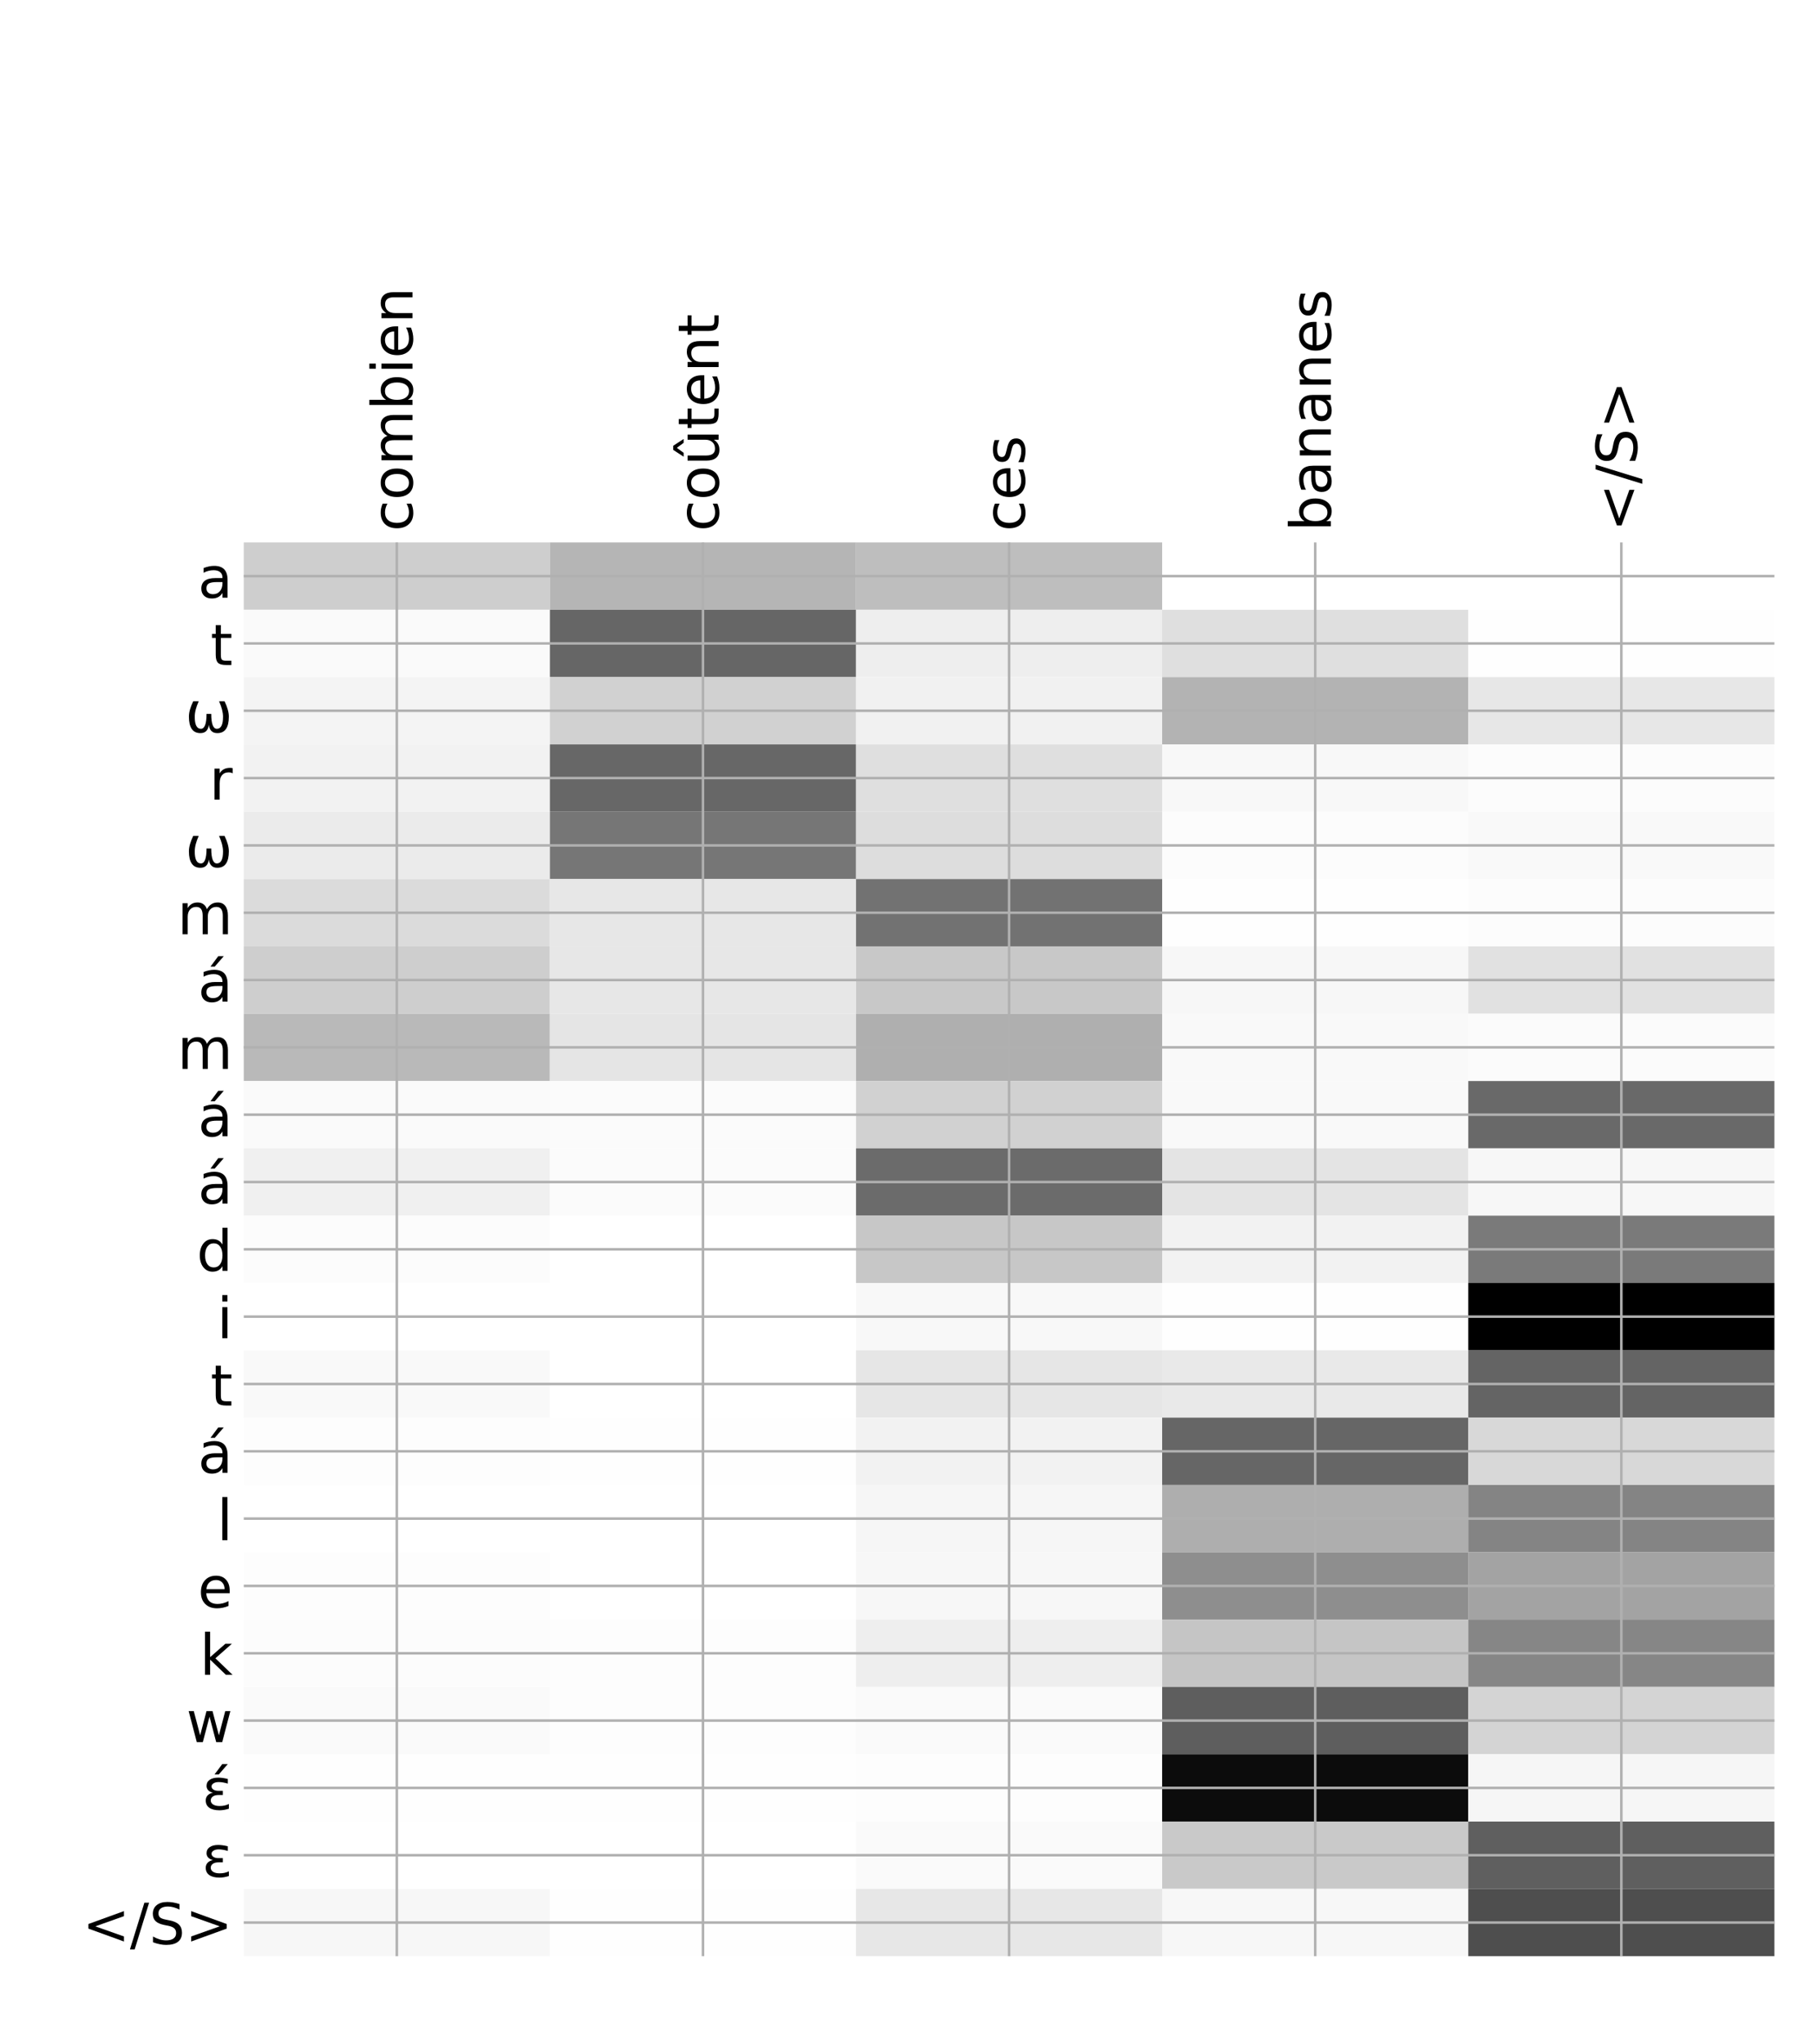 <?xml version="1.0" encoding="utf-8" standalone="no"?>
<!DOCTYPE svg PUBLIC "-//W3C//DTD SVG 1.1//EN"
  "http://www.w3.org/Graphics/SVG/1.1/DTD/svg11.dtd">
<!-- Created with matplotlib (http://matplotlib.org/) -->
<svg height="648pt" version="1.1" viewBox="0 0 576 648" width="576pt" xmlns="http://www.w3.org/2000/svg" xmlns:xlink="http://www.w3.org/1999/xlink">
 <defs>
  <style type="text/css">
*{stroke-linecap:butt;stroke-linejoin:round;}
  </style>
 </defs>
 <g id="figure_1">
  <g id="patch_1">
   <path d="M 0 648 
L 576 648 
L 576 0 
L 0 0 
z
" style="fill:#ffffff;"/>
  </g>
  <g id="axes_1">
   <g id="PolyCollection_1">
    <path clip-path="url(#p1894562b3d)" d="M 77.275 171.938 
L 77.275 193.276 
L 174.32 193.276 
L 174.32 171.938 
L 77.275 171.938 
z
" style="fill:#cecece;"/>
    <path clip-path="url(#p1894562b3d)" d="M 174.32 171.938 
L 174.32 193.276 
L 271.365 193.276 
L 271.365 171.938 
L 174.32 171.938 
z
" style="fill:#b5b5b5;"/>
    <path clip-path="url(#p1894562b3d)" d="M 271.365 171.938 
L 271.365 193.276 
L 368.41 193.276 
L 368.41 171.938 
L 271.365 171.938 
z
" style="fill:#bebebe;"/>
    <path clip-path="url(#p1894562b3d)" d="M 368.41 171.938 
L 368.41 193.276 
L 465.455 193.276 
L 465.455 171.938 
L 368.41 171.938 
z
" style="fill:#ffffff;"/>
    <path clip-path="url(#p1894562b3d)" d="M 465.455 171.938 
L 465.455 193.276 
L 562.5 193.276 
L 562.5 171.938 
L 465.455 171.938 
z
" style="fill:#ffffff;"/>
    <path clip-path="url(#p1894562b3d)" d="M 77.275 193.276 
L 77.275 214.615 
L 174.32 214.615 
L 174.32 193.276 
L 77.275 193.276 
z
" style="fill:#fafafa;"/>
    <path clip-path="url(#p1894562b3d)" d="M 174.32 193.276 
L 174.32 214.615 
L 271.365 214.615 
L 271.365 193.276 
L 174.32 193.276 
z
" style="fill:#666666;"/>
    <path clip-path="url(#p1894562b3d)" d="M 271.365 193.276 
L 271.365 214.615 
L 368.41 214.615 
L 368.41 193.276 
L 271.365 193.276 
z
" style="fill:#eeeeee;"/>
    <path clip-path="url(#p1894562b3d)" d="M 368.41 193.276 
L 368.41 214.615 
L 465.455 214.615 
L 465.455 193.276 
L 368.41 193.276 
z
" style="fill:#dfdfdf;"/>
    <path clip-path="url(#p1894562b3d)" d="M 465.455 193.276 
L 465.455 214.615 
L 562.5 214.615 
L 562.5 193.276 
L 465.455 193.276 
z
" style="fill:#fefefe;"/>
    <path clip-path="url(#p1894562b3d)" d="M 77.275 214.615 
L 77.275 235.954 
L 174.32 235.954 
L 174.32 214.615 
L 77.275 214.615 
z
" style="fill:#f4f4f4;"/>
    <path clip-path="url(#p1894562b3d)" d="M 174.32 214.615 
L 174.32 235.954 
L 271.365 235.954 
L 271.365 214.615 
L 174.32 214.615 
z
" style="fill:#d1d1d1;"/>
    <path clip-path="url(#p1894562b3d)" d="M 271.365 214.615 
L 271.365 235.954 
L 368.41 235.954 
L 368.41 214.615 
L 271.365 214.615 
z
" style="fill:#f1f1f1;"/>
    <path clip-path="url(#p1894562b3d)" d="M 368.41 214.615 
L 368.41 235.954 
L 465.455 235.954 
L 465.455 214.615 
L 368.41 214.615 
z
" style="fill:#b3b3b3;"/>
    <path clip-path="url(#p1894562b3d)" d="M 465.455 214.615 
L 465.455 235.954 
L 562.5 235.954 
L 562.5 214.615 
L 465.455 214.615 
z
" style="fill:#e7e7e7;"/>
    <path clip-path="url(#p1894562b3d)" d="M 77.275 235.954 
L 77.275 257.293 
L 174.32 257.293 
L 174.32 235.954 
L 77.275 235.954 
z
" style="fill:#f2f2f2;"/>
    <path clip-path="url(#p1894562b3d)" d="M 174.32 235.954 
L 174.32 257.293 
L 271.365 257.293 
L 271.365 235.954 
L 174.32 235.954 
z
" style="fill:#676767;"/>
    <path clip-path="url(#p1894562b3d)" d="M 271.365 235.954 
L 271.365 257.293 
L 368.41 257.293 
L 368.41 235.954 
L 271.365 235.954 
z
" style="fill:#dfdfdf;"/>
    <path clip-path="url(#p1894562b3d)" d="M 368.41 235.954 
L 368.41 257.293 
L 465.455 257.293 
L 465.455 235.954 
L 368.41 235.954 
z
" style="fill:#f8f8f8;"/>
    <path clip-path="url(#p1894562b3d)" d="M 465.455 235.954 
L 465.455 257.293 
L 562.5 257.293 
L 562.5 235.954 
L 465.455 235.954 
z
" style="fill:#fcfcfc;"/>
    <path clip-path="url(#p1894562b3d)" d="M 77.275 257.293 
L 77.275 278.632 
L 174.32 278.632 
L 174.32 257.293 
L 77.275 257.293 
z
" style="fill:#ebebeb;"/>
    <path clip-path="url(#p1894562b3d)" d="M 174.32 257.293 
L 174.32 278.632 
L 271.365 278.632 
L 271.365 257.293 
L 174.32 257.293 
z
" style="fill:#767676;"/>
    <path clip-path="url(#p1894562b3d)" d="M 271.365 257.293 
L 271.365 278.632 
L 368.41 278.632 
L 368.41 257.293 
L 271.365 257.293 
z
" style="fill:#dddddd;"/>
    <path clip-path="url(#p1894562b3d)" d="M 368.41 257.293 
L 368.41 278.632 
L 465.455 278.632 
L 465.455 257.293 
L 368.41 257.293 
z
" style="fill:#fcfcfc;"/>
    <path clip-path="url(#p1894562b3d)" d="M 465.455 257.293 
L 465.455 278.632 
L 562.5 278.632 
L 562.5 257.293 
L 465.455 257.293 
z
" style="fill:#f9f9f9;"/>
    <path clip-path="url(#p1894562b3d)" d="M 77.275 278.632 
L 77.275 299.971 
L 174.32 299.971 
L 174.32 278.632 
L 77.275 278.632 
z
" style="fill:#dbdbdb;"/>
    <path clip-path="url(#p1894562b3d)" d="M 174.32 278.632 
L 174.32 299.971 
L 271.365 299.971 
L 271.365 278.632 
L 174.32 278.632 
z
" style="fill:#e7e7e7;"/>
    <path clip-path="url(#p1894562b3d)" d="M 271.365 278.632 
L 271.365 299.971 
L 368.41 299.971 
L 368.41 278.632 
L 271.365 278.632 
z
" style="fill:#727272;"/>
    <path clip-path="url(#p1894562b3d)" d="M 368.41 278.632 
L 368.41 299.971 
L 465.455 299.971 
L 465.455 278.632 
L 368.41 278.632 
z
" style="fill:#fefefe;"/>
    <path clip-path="url(#p1894562b3d)" d="M 465.455 278.632 
L 465.455 299.971 
L 562.5 299.971 
L 562.5 278.632 
L 465.455 278.632 
z
" style="fill:#fcfcfc;"/>
    <path clip-path="url(#p1894562b3d)" d="M 77.275 299.971 
L 77.275 321.31 
L 174.32 321.31 
L 174.32 299.971 
L 77.275 299.971 
z
" style="fill:#cecece;"/>
    <path clip-path="url(#p1894562b3d)" d="M 174.32 299.971 
L 174.32 321.31 
L 271.365 321.31 
L 271.365 299.971 
L 174.32 299.971 
z
" style="fill:#e7e7e7;"/>
    <path clip-path="url(#p1894562b3d)" d="M 271.365 299.971 
L 271.365 321.31 
L 368.41 321.31 
L 368.41 299.971 
L 271.365 299.971 
z
" style="fill:#c8c8c8;"/>
    <path clip-path="url(#p1894562b3d)" d="M 368.41 299.971 
L 368.41 321.31 
L 465.455 321.31 
L 465.455 299.971 
L 368.41 299.971 
z
" style="fill:#f7f7f7;"/>
    <path clip-path="url(#p1894562b3d)" d="M 465.455 299.971 
L 465.455 321.31 
L 562.5 321.31 
L 562.5 299.971 
L 465.455 299.971 
z
" style="fill:#e1e1e1;"/>
    <path clip-path="url(#p1894562b3d)" d="M 77.275 321.31 
L 77.275 342.649 
L 174.32 342.649 
L 174.32 321.31 
L 77.275 321.31 
z
" style="fill:#b9b9b9;"/>
    <path clip-path="url(#p1894562b3d)" d="M 174.32 321.31 
L 174.32 342.649 
L 271.365 342.649 
L 271.365 321.31 
L 174.32 321.31 
z
" style="fill:#e5e5e5;"/>
    <path clip-path="url(#p1894562b3d)" d="M 271.365 321.31 
L 271.365 342.649 
L 368.41 342.649 
L 368.41 321.31 
L 271.365 321.31 
z
" style="fill:#afafaf;"/>
    <path clip-path="url(#p1894562b3d)" d="M 368.41 321.31 
L 368.41 342.649 
L 465.455 342.649 
L 465.455 321.31 
L 368.41 321.31 
z
" style="fill:#f9f9f9;"/>
    <path clip-path="url(#p1894562b3d)" d="M 465.455 321.31 
L 465.455 342.649 
L 562.5 342.649 
L 562.5 321.31 
L 465.455 321.31 
z
" style="fill:#fbfbfb;"/>
    <path clip-path="url(#p1894562b3d)" d="M 77.275 342.649 
L 77.275 363.988 
L 174.32 363.988 
L 174.32 342.649 
L 77.275 342.649 
z
" style="fill:#fafafa;"/>
    <path clip-path="url(#p1894562b3d)" d="M 174.32 342.649 
L 174.32 363.988 
L 271.365 363.988 
L 271.365 342.649 
L 174.32 342.649 
z
" style="fill:#fbfbfb;"/>
    <path clip-path="url(#p1894562b3d)" d="M 271.365 342.649 
L 271.365 363.988 
L 368.41 363.988 
L 368.41 342.649 
L 271.365 342.649 
z
" style="fill:#d1d1d1;"/>
    <path clip-path="url(#p1894562b3d)" d="M 368.41 342.649 
L 368.41 363.988 
L 465.455 363.988 
L 465.455 342.649 
L 368.41 342.649 
z
" style="fill:#f9f9f9;"/>
    <path clip-path="url(#p1894562b3d)" d="M 465.455 342.649 
L 465.455 363.988 
L 562.5 363.988 
L 562.5 342.649 
L 465.455 342.649 
z
" style="fill:#696969;"/>
    <path clip-path="url(#p1894562b3d)" d="M 77.275 363.988 
L 77.275 385.327 
L 174.32 385.327 
L 174.32 363.988 
L 77.275 363.988 
z
" style="fill:#f0f0f0;"/>
    <path clip-path="url(#p1894562b3d)" d="M 174.32 363.988 
L 174.32 385.327 
L 271.365 385.327 
L 271.365 363.988 
L 174.32 363.988 
z
" style="fill:#fbfbfb;"/>
    <path clip-path="url(#p1894562b3d)" d="M 271.365 363.988 
L 271.365 385.327 
L 368.41 385.327 
L 368.41 363.988 
L 271.365 363.988 
z
" style="fill:#6b6b6b;"/>
    <path clip-path="url(#p1894562b3d)" d="M 368.41 363.988 
L 368.41 385.327 
L 465.455 385.327 
L 465.455 363.988 
L 368.41 363.988 
z
" style="fill:#e4e4e4;"/>
    <path clip-path="url(#p1894562b3d)" d="M 465.455 363.988 
L 465.455 385.327 
L 562.5 385.327 
L 562.5 363.988 
L 465.455 363.988 
z
" style="fill:#f7f7f7;"/>
    <path clip-path="url(#p1894562b3d)" d="M 77.275 385.327 
L 77.275 406.666 
L 174.32 406.666 
L 174.32 385.327 
L 77.275 385.327 
z
" style="fill:#fcfcfc;"/>
    <path clip-path="url(#p1894562b3d)" d="M 174.32 385.327 
L 174.32 406.666 
L 271.365 406.666 
L 271.365 385.327 
L 174.32 385.327 
z
" style="fill:#ffffff;"/>
    <path clip-path="url(#p1894562b3d)" d="M 271.365 385.327 
L 271.365 406.666 
L 368.41 406.666 
L 368.41 385.327 
L 271.365 385.327 
z
" style="fill:#c7c7c7;"/>
    <path clip-path="url(#p1894562b3d)" d="M 368.41 385.327 
L 368.41 406.666 
L 465.455 406.666 
L 465.455 385.327 
L 368.41 385.327 
z
" style="fill:#f2f2f2;"/>
    <path clip-path="url(#p1894562b3d)" d="M 465.455 385.327 
L 465.455 406.666 
L 562.5 406.666 
L 562.5 385.327 
L 465.455 385.327 
z
" style="fill:#7a7a7a;"/>
    <path clip-path="url(#p1894562b3d)" d="M 77.275 406.666 
L 77.275 428.005 
L 174.32 428.005 
L 174.32 406.666 
L 77.275 406.666 
z
" style="fill:#ffffff;"/>
    <path clip-path="url(#p1894562b3d)" d="M 174.32 406.666 
L 174.32 428.005 
L 271.365 428.005 
L 271.365 406.666 
L 174.32 406.666 
z
" style="fill:#ffffff;"/>
    <path clip-path="url(#p1894562b3d)" d="M 271.365 406.666 
L 271.365 428.005 
L 368.41 428.005 
L 368.41 406.666 
L 271.365 406.666 
z
" style="fill:#f8f8f8;"/>
    <path clip-path="url(#p1894562b3d)" d="M 368.41 406.666 
L 368.41 428.005 
L 465.455 428.005 
L 465.455 406.666 
L 368.41 406.666 
z
" style="fill:#fefefe;"/>
    <path clip-path="url(#p1894562b3d)" d="M 465.455 406.666 
L 465.455 428.005 
L 562.5 428.005 
L 562.5 406.666 
L 465.455 406.666 
z
"/>
    <path clip-path="url(#p1894562b3d)" d="M 77.275 428.005 
L 77.275 449.344 
L 174.32 449.344 
L 174.32 428.005 
L 77.275 428.005 
z
" style="fill:#f9f9f9;"/>
    <path clip-path="url(#p1894562b3d)" d="M 174.32 428.005 
L 174.32 449.344 
L 271.365 449.344 
L 271.365 428.005 
L 174.32 428.005 
z
" style="fill:#ffffff;"/>
    <path clip-path="url(#p1894562b3d)" d="M 271.365 428.005 
L 271.365 449.344 
L 368.41 449.344 
L 368.41 428.005 
L 271.365 428.005 
z
" style="fill:#e6e6e6;"/>
    <path clip-path="url(#p1894562b3d)" d="M 368.41 428.005 
L 368.41 449.344 
L 465.455 449.344 
L 465.455 428.005 
L 368.41 428.005 
z
" style="fill:#e9e9e9;"/>
    <path clip-path="url(#p1894562b3d)" d="M 465.455 428.005 
L 465.455 449.344 
L 562.5 449.344 
L 562.5 428.005 
L 465.455 428.005 
z
" style="fill:#646464;"/>
    <path clip-path="url(#p1894562b3d)" d="M 77.275 449.344 
L 77.275 470.683 
L 174.32 470.683 
L 174.32 449.344 
L 77.275 449.344 
z
" style="fill:#fdfdfd;"/>
    <path clip-path="url(#p1894562b3d)" d="M 174.32 449.344 
L 174.32 470.683 
L 271.365 470.683 
L 271.365 449.344 
L 174.32 449.344 
z
" style="fill:#fefefe;"/>
    <path clip-path="url(#p1894562b3d)" d="M 271.365 449.344 
L 271.365 470.683 
L 368.41 470.683 
L 368.41 449.344 
L 271.365 449.344 
z
" style="fill:#f2f2f2;"/>
    <path clip-path="url(#p1894562b3d)" d="M 368.41 449.344 
L 368.41 470.683 
L 465.455 470.683 
L 465.455 449.344 
L 368.41 449.344 
z
" style="fill:#666666;"/>
    <path clip-path="url(#p1894562b3d)" d="M 465.455 449.344 
L 465.455 470.683 
L 562.5 470.683 
L 562.5 449.344 
L 465.455 449.344 
z
" style="fill:#d8d8d8;"/>
    <path clip-path="url(#p1894562b3d)" d="M 77.275 470.683 
L 77.275 492.021 
L 174.32 492.021 
L 174.32 470.683 
L 77.275 470.683 
z
" style="fill:#ffffff;"/>
    <path clip-path="url(#p1894562b3d)" d="M 174.32 470.683 
L 174.32 492.021 
L 271.365 492.021 
L 271.365 470.683 
L 174.32 470.683 
z
" style="fill:#ffffff;"/>
    <path clip-path="url(#p1894562b3d)" d="M 271.365 470.683 
L 271.365 492.021 
L 368.41 492.021 
L 368.41 470.683 
L 271.365 470.683 
z
" style="fill:#f6f6f6;"/>
    <path clip-path="url(#p1894562b3d)" d="M 368.41 470.683 
L 368.41 492.021 
L 465.455 492.021 
L 465.455 470.683 
L 368.41 470.683 
z
" style="fill:#aeaeae;"/>
    <path clip-path="url(#p1894562b3d)" d="M 465.455 470.683 
L 465.455 492.021 
L 562.5 492.021 
L 562.5 470.683 
L 465.455 470.683 
z
" style="fill:#848484;"/>
    <path clip-path="url(#p1894562b3d)" d="M 77.275 492.021 
L 77.275 513.36 
L 174.32 513.36 
L 174.32 492.021 
L 77.275 492.021 
z
" style="fill:#fdfdfd;"/>
    <path clip-path="url(#p1894562b3d)" d="M 174.32 492.021 
L 174.32 513.36 
L 271.365 513.36 
L 271.365 492.021 
L 174.32 492.021 
z
" style="fill:#ffffff;"/>
    <path clip-path="url(#p1894562b3d)" d="M 271.365 492.021 
L 271.365 513.36 
L 368.41 513.36 
L 368.41 492.021 
L 271.365 492.021 
z
" style="fill:#f7f7f7;"/>
    <path clip-path="url(#p1894562b3d)" d="M 368.41 492.021 
L 368.41 513.36 
L 465.455 513.36 
L 465.455 492.021 
L 368.41 492.021 
z
" style="fill:#8e8e8e;"/>
    <path clip-path="url(#p1894562b3d)" d="M 465.455 492.021 
L 465.455 513.36 
L 562.5 513.36 
L 562.5 492.021 
L 465.455 492.021 
z
" style="fill:#a3a3a3;"/>
    <path clip-path="url(#p1894562b3d)" d="M 77.275 513.36 
L 77.275 534.699 
L 174.32 534.699 
L 174.32 513.36 
L 77.275 513.36 
z
" style="fill:#fcfcfc;"/>
    <path clip-path="url(#p1894562b3d)" d="M 174.32 513.36 
L 174.32 534.699 
L 271.365 534.699 
L 271.365 513.36 
L 174.32 513.36 
z
" style="fill:#fdfdfd;"/>
    <path clip-path="url(#p1894562b3d)" d="M 271.365 513.36 
L 271.365 534.699 
L 368.41 534.699 
L 368.41 513.36 
L 271.365 513.36 
z
" style="fill:#eeeeee;"/>
    <path clip-path="url(#p1894562b3d)" d="M 368.41 513.36 
L 368.41 534.699 
L 465.455 534.699 
L 465.455 513.36 
L 368.41 513.36 
z
" style="fill:#c5c5c5;"/>
    <path clip-path="url(#p1894562b3d)" d="M 465.455 513.36 
L 465.455 534.699 
L 562.5 534.699 
L 562.5 513.36 
L 465.455 513.36 
z
" style="fill:#868686;"/>
    <path clip-path="url(#p1894562b3d)" d="M 77.275 534.699 
L 77.275 556.038 
L 174.32 556.038 
L 174.32 534.699 
L 77.275 534.699 
z
" style="fill:#fafafa;"/>
    <path clip-path="url(#p1894562b3d)" d="M 174.32 534.699 
L 174.32 556.038 
L 271.365 556.038 
L 271.365 534.699 
L 174.32 534.699 
z
" style="fill:#fdfdfd;"/>
    <path clip-path="url(#p1894562b3d)" d="M 271.365 534.699 
L 271.365 556.038 
L 368.41 556.038 
L 368.41 534.699 
L 271.365 534.699 
z
" style="fill:#fafafa;"/>
    <path clip-path="url(#p1894562b3d)" d="M 368.41 534.699 
L 368.41 556.038 
L 465.455 556.038 
L 465.455 534.699 
L 368.41 534.699 
z
" style="fill:#5e5e5e;"/>
    <path clip-path="url(#p1894562b3d)" d="M 465.455 534.699 
L 465.455 556.038 
L 562.5 556.038 
L 562.5 534.699 
L 465.455 534.699 
z
" style="fill:#d4d4d4;"/>
    <path clip-path="url(#p1894562b3d)" d="M 77.275 556.038 
L 77.275 577.377 
L 174.32 577.377 
L 174.32 556.038 
L 77.275 556.038 
z
" style="fill:#fefefe;"/>
    <path clip-path="url(#p1894562b3d)" d="M 174.32 556.038 
L 174.32 577.377 
L 271.365 577.377 
L 271.365 556.038 
L 174.32 556.038 
z
" style="fill:#fefefe;"/>
    <path clip-path="url(#p1894562b3d)" d="M 271.365 556.038 
L 271.365 577.377 
L 368.41 577.377 
L 368.41 556.038 
L 271.365 556.038 
z
" style="fill:#fdfdfd;"/>
    <path clip-path="url(#p1894562b3d)" d="M 368.41 556.038 
L 368.41 577.377 
L 465.455 577.377 
L 465.455 556.038 
L 368.41 556.038 
z
" style="fill:#0c0c0c;"/>
    <path clip-path="url(#p1894562b3d)" d="M 465.455 556.038 
L 465.455 577.377 
L 562.5 577.377 
L 562.5 556.038 
L 465.455 556.038 
z
" style="fill:#f6f6f6;"/>
    <path clip-path="url(#p1894562b3d)" d="M 77.275 577.377 
L 77.275 598.716 
L 174.32 598.716 
L 174.32 577.377 
L 77.275 577.377 
z
" style="fill:#ffffff;"/>
    <path clip-path="url(#p1894562b3d)" d="M 174.32 577.377 
L 174.32 598.716 
L 271.365 598.716 
L 271.365 577.377 
L 174.32 577.377 
z
" style="fill:#ffffff;"/>
    <path clip-path="url(#p1894562b3d)" d="M 271.365 577.377 
L 271.365 598.716 
L 368.41 598.716 
L 368.41 577.377 
L 271.365 577.377 
z
" style="fill:#fafafa;"/>
    <path clip-path="url(#p1894562b3d)" d="M 368.41 577.377 
L 368.41 598.716 
L 465.455 598.716 
L 465.455 577.377 
L 368.41 577.377 
z
" style="fill:#c9c9c9;"/>
    <path clip-path="url(#p1894562b3d)" d="M 465.455 577.377 
L 465.455 598.716 
L 562.5 598.716 
L 562.5 577.377 
L 465.455 577.377 
z
" style="fill:#5f5f5f;"/>
    <path clip-path="url(#p1894562b3d)" d="M 77.275 598.716 
L 77.275 620.055 
L 174.32 620.055 
L 174.32 598.716 
L 77.275 598.716 
z
" style="fill:#f7f7f7;"/>
    <path clip-path="url(#p1894562b3d)" d="M 174.32 598.716 
L 174.32 620.055 
L 271.365 620.055 
L 271.365 598.716 
L 174.32 598.716 
z
" style="fill:#fefefe;"/>
    <path clip-path="url(#p1894562b3d)" d="M 271.365 598.716 
L 271.365 620.055 
L 368.41 620.055 
L 368.41 598.716 
L 271.365 598.716 
z
" style="fill:#e7e7e7;"/>
    <path clip-path="url(#p1894562b3d)" d="M 368.41 598.716 
L 368.41 620.055 
L 465.455 620.055 
L 465.455 598.716 
L 368.41 598.716 
z
" style="fill:#f7f7f7;"/>
    <path clip-path="url(#p1894562b3d)" d="M 465.455 598.716 
L 465.455 620.055 
L 562.5 620.055 
L 562.5 598.716 
L 465.455 598.716 
z
" style="fill:#4e4e4e;"/>
   </g>
   <g id="matplotlib.axis_1">
    <g id="xtick_1">
     <g id="line2d_1">
      <path clip-path="url(#p1894562b3d)" d="M 125.797 620.055 
L 125.797 171.938 
" style="fill:none;stroke:#b0b0b0;stroke-linecap:square;stroke-width:0.8;"/>
     </g>
     <g id="line2d_2"/>
     <g id="text_1">
      <!-- combien -->
      <defs>
       <path d="M 48.781 52.594 
L 48.781 44.188 
Q 44.969 46.297 41.141 47.344 
Q 37.312 48.391 33.406 48.391 
Q 24.656 48.391 19.812 42.844 
Q 14.984 37.312 14.984 27.297 
Q 14.984 17.281 19.812 11.734 
Q 24.656 6.203 33.406 6.203 
Q 37.312 6.203 41.141 7.25 
Q 44.969 8.297 48.781 10.406 
L 48.781 2.094 
Q 45.016 0.344 40.984 -0.531 
Q 36.969 -1.422 32.422 -1.422 
Q 20.062 -1.422 12.781 6.344 
Q 5.516 14.109 5.516 27.297 
Q 5.516 40.672 12.859 48.328 
Q 20.219 56 33.016 56 
Q 37.156 56 41.109 55.141 
Q 45.062 54.297 48.781 52.594 
z
" id="DejaVuSans-63"/>
       <path d="M 30.609 48.391 
Q 23.391 48.391 19.188 42.75 
Q 14.984 37.109 14.984 27.297 
Q 14.984 17.484 19.156 11.844 
Q 23.344 6.203 30.609 6.203 
Q 37.797 6.203 41.984 11.859 
Q 46.188 17.531 46.188 27.297 
Q 46.188 37.016 41.984 42.703 
Q 37.797 48.391 30.609 48.391 
z
M 30.609 56 
Q 42.328 56 49.016 48.375 
Q 55.719 40.766 55.719 27.297 
Q 55.719 13.875 49.016 6.219 
Q 42.328 -1.422 30.609 -1.422 
Q 18.844 -1.422 12.172 6.219 
Q 5.516 13.875 5.516 27.297 
Q 5.516 40.766 12.172 48.375 
Q 18.844 56 30.609 56 
z
" id="DejaVuSans-6f"/>
       <path d="M 52 44.188 
Q 55.375 50.25 60.062 53.125 
Q 64.75 56 71.094 56 
Q 79.641 56 84.281 50.016 
Q 88.922 44.047 88.922 33.016 
L 88.922 0 
L 79.891 0 
L 79.891 32.719 
Q 79.891 40.578 77.094 44.375 
Q 74.312 48.188 68.609 48.188 
Q 61.625 48.188 57.562 43.547 
Q 53.516 38.922 53.516 30.906 
L 53.516 0 
L 44.484 0 
L 44.484 32.719 
Q 44.484 40.625 41.703 44.406 
Q 38.922 48.188 33.109 48.188 
Q 26.219 48.188 22.156 43.531 
Q 18.109 38.875 18.109 30.906 
L 18.109 0 
L 9.078 0 
L 9.078 54.688 
L 18.109 54.688 
L 18.109 46.188 
Q 21.188 51.219 25.484 53.609 
Q 29.781 56 35.688 56 
Q 41.656 56 45.828 52.969 
Q 50 49.953 52 44.188 
z
" id="DejaVuSans-6d"/>
       <path d="M 48.688 27.297 
Q 48.688 37.203 44.609 42.844 
Q 40.531 48.484 33.406 48.484 
Q 26.266 48.484 22.188 42.844 
Q 18.109 37.203 18.109 27.297 
Q 18.109 17.391 22.188 11.75 
Q 26.266 6.109 33.406 6.109 
Q 40.531 6.109 44.609 11.75 
Q 48.688 17.391 48.688 27.297 
z
M 18.109 46.391 
Q 20.953 51.266 25.266 53.625 
Q 29.594 56 35.594 56 
Q 45.562 56 51.781 48.094 
Q 58.016 40.188 58.016 27.297 
Q 58.016 14.406 51.781 6.484 
Q 45.562 -1.422 35.594 -1.422 
Q 29.594 -1.422 25.266 0.953 
Q 20.953 3.328 18.109 8.203 
L 18.109 0 
L 9.078 0 
L 9.078 75.984 
L 18.109 75.984 
z
" id="DejaVuSans-62"/>
       <path d="M 9.422 54.688 
L 18.406 54.688 
L 18.406 0 
L 9.422 0 
z
M 9.422 75.984 
L 18.406 75.984 
L 18.406 64.594 
L 9.422 64.594 
z
" id="DejaVuSans-69"/>
       <path d="M 56.203 29.594 
L 56.203 25.203 
L 14.891 25.203 
Q 15.484 15.922 20.484 11.062 
Q 25.484 6.203 34.422 6.203 
Q 39.594 6.203 44.453 7.469 
Q 49.312 8.734 54.109 11.281 
L 54.109 2.781 
Q 49.266 0.734 44.188 -0.344 
Q 39.109 -1.422 33.891 -1.422 
Q 20.797 -1.422 13.156 6.188 
Q 5.516 13.812 5.516 26.812 
Q 5.516 40.234 12.766 48.109 
Q 20.016 56 32.328 56 
Q 43.359 56 49.781 48.891 
Q 56.203 41.797 56.203 29.594 
z
M 47.219 32.234 
Q 47.125 39.594 43.094 43.984 
Q 39.062 48.391 32.422 48.391 
Q 24.906 48.391 20.391 44.141 
Q 15.875 39.891 15.188 32.172 
z
" id="DejaVuSans-65"/>
       <path d="M 54.891 33.016 
L 54.891 0 
L 45.906 0 
L 45.906 32.719 
Q 45.906 40.484 42.875 44.328 
Q 39.844 48.188 33.797 48.188 
Q 26.516 48.188 22.312 43.547 
Q 18.109 38.922 18.109 30.906 
L 18.109 0 
L 9.078 0 
L 9.078 54.688 
L 18.109 54.688 
L 18.109 46.188 
Q 21.344 51.125 25.703 53.562 
Q 30.078 56 35.797 56 
Q 45.219 56 50.047 50.172 
Q 54.891 44.344 54.891 33.016 
z
" id="DejaVuSans-6e"/>
      </defs>
      <g transform="translate(130.764 168.438)rotate(-90)scale(0.18 -0.18)">
       <use xlink:href="#DejaVuSans-63"/>
       <use x="54.98" xlink:href="#DejaVuSans-6f"/>
       <use x="116.162" xlink:href="#DejaVuSans-6d"/>
       <use x="213.574" xlink:href="#DejaVuSans-62"/>
       <use x="277.051" xlink:href="#DejaVuSans-69"/>
       <use x="304.834" xlink:href="#DejaVuSans-65"/>
       <use x="366.357" xlink:href="#DejaVuSans-6e"/>
      </g>
     </g>
    </g>
    <g id="xtick_2">
     <g id="line2d_3">
      <path clip-path="url(#p1894562b3d)" d="M 222.843 620.055 
L 222.843 171.938 
" style="fill:none;stroke:#b0b0b0;stroke-linecap:square;stroke-width:0.8;"/>
     </g>
     <g id="line2d_4"/>
     <g id="text_2">
      <!-- coûtent -->
      <defs>
       <path d="M 8.5 21.578 
L 8.5 54.688 
L 17.484 54.688 
L 17.484 21.922 
Q 17.484 14.156 20.5 10.266 
Q 23.531 6.391 29.594 6.391 
Q 36.859 6.391 41.078 11.031 
Q 45.312 15.672 45.312 23.688 
L 45.312 54.688 
L 54.297 54.688 
L 54.297 0 
L 45.312 0 
L 45.312 8.406 
Q 42.047 3.422 37.719 1 
Q 33.406 -1.422 27.688 -1.422 
Q 18.266 -1.422 13.375 4.438 
Q 8.5 10.297 8.5 21.578 
z
M 31.109 56 
z
M 27.391 79.984 
L 34.609 79.984 
L 46.578 61.625 
L 39.797 61.625 
L 31 73.578 
L 22.219 61.625 
L 15.422 61.625 
z
" id="DejaVuSans-fb"/>
       <path d="M 18.312 70.219 
L 18.312 54.688 
L 36.812 54.688 
L 36.812 47.703 
L 18.312 47.703 
L 18.312 18.016 
Q 18.312 11.328 20.141 9.422 
Q 21.969 7.516 27.594 7.516 
L 36.812 7.516 
L 36.812 0 
L 27.594 0 
Q 17.188 0 13.234 3.875 
Q 9.281 7.766 9.281 18.016 
L 9.281 47.703 
L 2.688 47.703 
L 2.688 54.688 
L 9.281 54.688 
L 9.281 70.219 
z
" id="DejaVuSans-74"/>
      </defs>
      <g transform="translate(227.809 168.438)rotate(-90)scale(0.18 -0.18)">
       <use xlink:href="#DejaVuSans-63"/>
       <use x="54.98" xlink:href="#DejaVuSans-6f"/>
       <use x="116.162" xlink:href="#DejaVuSans-fb"/>
       <use x="179.541" xlink:href="#DejaVuSans-74"/>
       <use x="218.75" xlink:href="#DejaVuSans-65"/>
       <use x="280.273" xlink:href="#DejaVuSans-6e"/>
       <use x="343.652" xlink:href="#DejaVuSans-74"/>
      </g>
     </g>
    </g>
    <g id="xtick_3">
     <g id="line2d_5">
      <path clip-path="url(#p1894562b3d)" d="M 319.887 620.055 
L 319.887 171.938 
" style="fill:none;stroke:#b0b0b0;stroke-linecap:square;stroke-width:0.8;"/>
     </g>
     <g id="line2d_6"/>
     <g id="text_3">
      <!-- ces -->
      <defs>
       <path d="M 44.281 53.078 
L 44.281 44.578 
Q 40.484 46.531 36.375 47.5 
Q 32.281 48.484 27.875 48.484 
Q 21.188 48.484 17.844 46.438 
Q 14.5 44.391 14.5 40.281 
Q 14.5 37.156 16.891 35.375 
Q 19.281 33.594 26.516 31.984 
L 29.594 31.297 
Q 39.156 29.25 43.188 25.516 
Q 47.219 21.781 47.219 15.094 
Q 47.219 7.469 41.188 3.016 
Q 35.156 -1.422 24.609 -1.422 
Q 20.219 -1.422 15.453 -0.562 
Q 10.688 0.297 5.422 2 
L 5.422 11.281 
Q 10.406 8.688 15.234 7.391 
Q 20.062 6.109 24.812 6.109 
Q 31.156 6.109 34.562 8.281 
Q 37.984 10.453 37.984 14.406 
Q 37.984 18.062 35.516 20.016 
Q 33.062 21.969 24.703 23.781 
L 21.578 24.516 
Q 13.234 26.266 9.516 29.906 
Q 5.812 33.547 5.812 39.891 
Q 5.812 47.609 11.281 51.797 
Q 16.75 56 26.812 56 
Q 31.781 56 36.172 55.266 
Q 40.578 54.547 44.281 53.078 
z
" id="DejaVuSans-73"/>
      </defs>
      <g transform="translate(324.854 168.438)rotate(-90)scale(0.18 -0.18)">
       <use xlink:href="#DejaVuSans-63"/>
       <use x="54.98" xlink:href="#DejaVuSans-65"/>
       <use x="116.504" xlink:href="#DejaVuSans-73"/>
      </g>
     </g>
    </g>
    <g id="xtick_4">
     <g id="line2d_7">
      <path clip-path="url(#p1894562b3d)" d="M 416.933 620.055 
L 416.933 171.938 
" style="fill:none;stroke:#b0b0b0;stroke-linecap:square;stroke-width:0.8;"/>
     </g>
     <g id="line2d_8"/>
     <g id="text_4">
      <!-- bananes -->
      <defs>
       <path d="M 34.281 27.484 
Q 23.391 27.484 19.188 25 
Q 14.984 22.516 14.984 16.5 
Q 14.984 11.719 18.141 8.906 
Q 21.297 6.109 26.703 6.109 
Q 34.188 6.109 38.703 11.406 
Q 43.219 16.703 43.219 25.484 
L 43.219 27.484 
z
M 52.203 31.203 
L 52.203 0 
L 43.219 0 
L 43.219 8.297 
Q 40.141 3.328 35.547 0.953 
Q 30.953 -1.422 24.312 -1.422 
Q 15.922 -1.422 10.953 3.297 
Q 6 8.016 6 15.922 
Q 6 25.141 12.172 29.828 
Q 18.359 34.516 30.609 34.516 
L 43.219 34.516 
L 43.219 35.406 
Q 43.219 41.609 39.141 45 
Q 35.062 48.391 27.688 48.391 
Q 23 48.391 18.547 47.266 
Q 14.109 46.141 10.016 43.891 
L 10.016 52.203 
Q 14.938 54.109 19.578 55.047 
Q 24.219 56 28.609 56 
Q 40.484 56 46.344 49.844 
Q 52.203 43.703 52.203 31.203 
z
" id="DejaVuSans-61"/>
      </defs>
      <g transform="translate(421.899 168.438)rotate(-90)scale(0.18 -0.18)">
       <use xlink:href="#DejaVuSans-62"/>
       <use x="63.477" xlink:href="#DejaVuSans-61"/>
       <use x="124.756" xlink:href="#DejaVuSans-6e"/>
       <use x="188.135" xlink:href="#DejaVuSans-61"/>
       <use x="249.414" xlink:href="#DejaVuSans-6e"/>
       <use x="312.793" xlink:href="#DejaVuSans-65"/>
       <use x="374.316" xlink:href="#DejaVuSans-73"/>
      </g>
     </g>
    </g>
    <g id="xtick_5">
     <g id="line2d_9">
      <path clip-path="url(#p1894562b3d)" d="M 513.977 620.055 
L 513.977 171.938 
" style="fill:none;stroke:#b0b0b0;stroke-linecap:square;stroke-width:0.8;"/>
     </g>
     <g id="line2d_10"/>
     <g id="text_5">
      <!-- &lt;/S&gt; -->
      <defs>
       <path d="M 73.188 49.219 
L 22.797 31.297 
L 73.188 13.484 
L 73.188 4.594 
L 10.594 27.297 
L 10.594 35.406 
L 73.188 58.109 
z
" id="DejaVuSans-3c"/>
       <path d="M 25.391 72.906 
L 33.688 72.906 
L 8.297 -9.281 
L 0 -9.281 
z
" id="DejaVuSans-2f"/>
       <path d="M 53.516 70.516 
L 53.516 60.891 
Q 47.906 63.578 42.922 64.891 
Q 37.938 66.219 33.297 66.219 
Q 25.25 66.219 20.875 63.094 
Q 16.5 59.969 16.5 54.203 
Q 16.5 49.359 19.406 46.891 
Q 22.312 44.438 30.422 42.922 
L 36.375 41.703 
Q 47.406 39.594 52.656 34.297 
Q 57.906 29 57.906 20.125 
Q 57.906 9.516 50.797 4.047 
Q 43.703 -1.422 29.984 -1.422 
Q 24.812 -1.422 18.969 -0.25 
Q 13.141 0.922 6.891 3.219 
L 6.891 13.375 
Q 12.891 10.016 18.656 8.297 
Q 24.422 6.594 29.984 6.594 
Q 38.422 6.594 43.016 9.906 
Q 47.609 13.234 47.609 19.391 
Q 47.609 24.75 44.312 27.781 
Q 41.016 30.812 33.5 32.328 
L 27.484 33.5 
Q 16.453 35.688 11.516 40.375 
Q 6.594 45.062 6.594 53.422 
Q 6.594 63.094 13.406 68.656 
Q 20.219 74.219 32.172 74.219 
Q 37.312 74.219 42.625 73.281 
Q 47.953 72.359 53.516 70.516 
z
" id="DejaVuSans-53"/>
       <path d="M 10.594 49.219 
L 10.594 58.109 
L 73.188 35.406 
L 73.188 27.297 
L 10.594 4.594 
L 10.594 13.484 
L 60.891 31.297 
z
" id="DejaVuSans-3e"/>
      </defs>
      <g transform="translate(518.944 168.438)rotate(-90)scale(0.18 -0.18)">
       <use xlink:href="#DejaVuSans-3c"/>
       <use x="83.789" xlink:href="#DejaVuSans-2f"/>
       <use x="117.48" xlink:href="#DejaVuSans-53"/>
       <use x="180.957" xlink:href="#DejaVuSans-3e"/>
      </g>
     </g>
    </g>
   </g>
   <g id="matplotlib.axis_2">
    <g id="ytick_1">
     <g id="line2d_11">
      <path clip-path="url(#p1894562b3d)" d="M 77.275 182.607 
L 562.5 182.607 
" style="fill:none;stroke:#b0b0b0;stroke-linecap:square;stroke-width:0.8;"/>
     </g>
     <g id="line2d_12"/>
     <g id="text_6">
      <!-- a -->
      <g transform="translate(62.744 189.446)scale(0.18 -0.18)">
       <use xlink:href="#DejaVuSans-61"/>
      </g>
     </g>
    </g>
    <g id="ytick_2">
     <g id="line2d_13">
      <path clip-path="url(#p1894562b3d)" d="M 77.275 203.946 
L 562.5 203.946 
" style="fill:none;stroke:#b0b0b0;stroke-linecap:square;stroke-width:0.8;"/>
     </g>
     <g id="line2d_14"/>
     <g id="text_7">
      <!-- t -->
      <g transform="translate(66.718 210.784)scale(0.18 -0.18)">
       <use xlink:href="#DejaVuSans-74"/>
      </g>
     </g>
    </g>
    <g id="ytick_3">
     <g id="line2d_15">
      <path clip-path="url(#p1894562b3d)" d="M 77.275 225.285 
L 562.5 225.285 
" style="fill:none;stroke:#b0b0b0;stroke-linecap:square;stroke-width:0.8;"/>
     </g>
     <g id="line2d_16"/>
     <g id="text_8">
      <!-- ω -->
      <defs>
       <path d="M 26.859 -1.422 
Q 6.594 -1.422 6.594 27.594 
Q 6.594 39.062 14.156 54.688 
L 23.828 54.688 
Q 16.844 39.062 16.844 27.344 
Q 16.844 6.203 27.688 6.203 
Q 37.594 6.203 37.594 32.469 
L 45.906 32.469 
Q 45.906 6.203 55.812 6.203 
Q 66.656 6.203 66.656 27.344 
Q 66.656 39.062 59.672 54.688 
L 69.344 54.688 
Q 76.906 39.062 76.906 27.594 
Q 76.906 -1.422 56.641 -1.422 
Q 43.359 -1.422 41.75 13.188 
Q 39.75 -1.422 26.859 -1.422 
z
" id="DejaVuSans-3c9"/>
      </defs>
      <g transform="translate(58.703 232.123)scale(0.18 -0.18)">
       <use xlink:href="#DejaVuSans-3c9"/>
      </g>
     </g>
    </g>
    <g id="ytick_4">
     <g id="line2d_17">
      <path clip-path="url(#p1894562b3d)" d="M 77.275 246.624 
L 562.5 246.624 
" style="fill:none;stroke:#b0b0b0;stroke-linecap:square;stroke-width:0.8;"/>
     </g>
     <g id="line2d_18"/>
     <g id="text_9">
      <!-- r -->
      <defs>
       <path d="M 41.109 46.297 
Q 39.594 47.172 37.812 47.578 
Q 36.031 48 33.891 48 
Q 26.266 48 22.188 43.047 
Q 18.109 38.094 18.109 28.812 
L 18.109 0 
L 9.078 0 
L 9.078 54.688 
L 18.109 54.688 
L 18.109 46.188 
Q 20.953 51.172 25.484 53.578 
Q 30.031 56 36.531 56 
Q 37.453 56 38.578 55.875 
Q 39.703 55.766 41.062 55.516 
z
" id="DejaVuSans-72"/>
      </defs>
      <g transform="translate(66.375 253.462)scale(0.18 -0.18)">
       <use xlink:href="#DejaVuSans-72"/>
      </g>
     </g>
    </g>
    <g id="ytick_5">
     <g id="line2d_19">
      <path clip-path="url(#p1894562b3d)" d="M 77.275 267.963 
L 562.5 267.963 
" style="fill:none;stroke:#b0b0b0;stroke-linecap:square;stroke-width:0.8;"/>
     </g>
     <g id="line2d_20"/>
     <g id="text_10">
      <!-- ω -->
      <g transform="translate(58.703 274.801)scale(0.18 -0.18)">
       <use xlink:href="#DejaVuSans-3c9"/>
      </g>
     </g>
    </g>
    <g id="ytick_6">
     <g id="line2d_21">
      <path clip-path="url(#p1894562b3d)" d="M 77.275 289.302 
L 562.5 289.302 
" style="fill:none;stroke:#b0b0b0;stroke-linecap:square;stroke-width:0.8;"/>
     </g>
     <g id="line2d_22"/>
     <g id="text_11">
      <!-- m -->
      <g transform="translate(56.242 296.14)scale(0.18 -0.18)">
       <use xlink:href="#DejaVuSans-6d"/>
      </g>
     </g>
    </g>
    <g id="ytick_7">
     <g id="line2d_23">
      <path clip-path="url(#p1894562b3d)" d="M 77.275 310.641 
L 562.5 310.641 
" style="fill:none;stroke:#b0b0b0;stroke-linecap:square;stroke-width:0.8;"/>
     </g>
     <g id="line2d_24"/>
     <g id="text_12">
      <!-- á -->
      <defs>
       <path d="M 34.281 27.484 
Q 23.391 27.484 19.188 25 
Q 14.984 22.516 14.984 16.5 
Q 14.984 11.719 18.141 8.906 
Q 21.297 6.109 26.703 6.109 
Q 34.188 6.109 38.703 11.406 
Q 43.219 16.703 43.219 25.484 
L 43.219 27.484 
z
M 52.203 31.203 
L 52.203 0 
L 43.219 0 
L 43.219 8.297 
Q 40.141 3.328 35.547 0.953 
Q 30.953 -1.422 24.312 -1.422 
Q 15.922 -1.422 10.953 3.297 
Q 6 8.016 6 15.922 
Q 6 25.141 12.172 29.828 
Q 18.359 34.516 30.609 34.516 
L 43.219 34.516 
L 43.219 35.406 
Q 43.219 41.609 39.141 45 
Q 35.062 48.391 27.688 48.391 
Q 23 48.391 18.547 47.266 
Q 14.109 46.141 10.016 43.891 
L 10.016 52.203 
Q 14.938 54.109 19.578 55.047 
Q 24.219 56 28.609 56 
Q 40.484 56 46.344 49.844 
Q 52.203 43.703 52.203 31.203 
z
M 35.781 79.984 
L 45.5 79.984 
L 29.594 61.625 
L 22.109 61.625 
z
" id="DejaVuSans-e1"/>
      </defs>
      <g transform="translate(62.744 317.479)scale(0.18 -0.18)">
       <use xlink:href="#DejaVuSans-e1"/>
      </g>
     </g>
    </g>
    <g id="ytick_8">
     <g id="line2d_25">
      <path clip-path="url(#p1894562b3d)" d="M 77.275 331.979 
L 562.5 331.979 
" style="fill:none;stroke:#b0b0b0;stroke-linecap:square;stroke-width:0.8;"/>
     </g>
     <g id="line2d_26"/>
     <g id="text_13">
      <!-- m -->
      <g transform="translate(56.242 338.818)scale(0.18 -0.18)">
       <use xlink:href="#DejaVuSans-6d"/>
      </g>
     </g>
    </g>
    <g id="ytick_9">
     <g id="line2d_27">
      <path clip-path="url(#p1894562b3d)" d="M 77.275 353.318 
L 562.5 353.318 
" style="fill:none;stroke:#b0b0b0;stroke-linecap:square;stroke-width:0.8;"/>
     </g>
     <g id="line2d_28"/>
     <g id="text_14">
      <!-- á -->
      <g transform="translate(62.744 360.157)scale(0.18 -0.18)">
       <use xlink:href="#DejaVuSans-e1"/>
      </g>
     </g>
    </g>
    <g id="ytick_10">
     <g id="line2d_29">
      <path clip-path="url(#p1894562b3d)" d="M 77.275 374.657 
L 562.5 374.657 
" style="fill:none;stroke:#b0b0b0;stroke-linecap:square;stroke-width:0.8;"/>
     </g>
     <g id="line2d_30"/>
     <g id="text_15">
      <!-- á -->
      <g transform="translate(62.744 381.496)scale(0.18 -0.18)">
       <use xlink:href="#DejaVuSans-e1"/>
      </g>
     </g>
    </g>
    <g id="ytick_11">
     <g id="line2d_31">
      <path clip-path="url(#p1894562b3d)" d="M 77.275 395.996 
L 562.5 395.996 
" style="fill:none;stroke:#b0b0b0;stroke-linecap:square;stroke-width:0.8;"/>
     </g>
     <g id="line2d_32"/>
     <g id="text_16">
      <!-- d -->
      <defs>
       <path d="M 45.406 46.391 
L 45.406 75.984 
L 54.391 75.984 
L 54.391 0 
L 45.406 0 
L 45.406 8.203 
Q 42.578 3.328 38.25 0.953 
Q 33.938 -1.422 27.875 -1.422 
Q 17.969 -1.422 11.734 6.484 
Q 5.516 14.406 5.516 27.297 
Q 5.516 40.188 11.734 48.094 
Q 17.969 56 27.875 56 
Q 33.938 56 38.25 53.625 
Q 42.578 51.266 45.406 46.391 
z
M 14.797 27.297 
Q 14.797 17.391 18.875 11.75 
Q 22.953 6.109 30.078 6.109 
Q 37.203 6.109 41.297 11.75 
Q 45.406 17.391 45.406 27.297 
Q 45.406 37.203 41.297 42.844 
Q 37.203 48.484 30.078 48.484 
Q 22.953 48.484 18.875 42.844 
Q 14.797 37.203 14.797 27.297 
z
" id="DejaVuSans-64"/>
      </defs>
      <g transform="translate(62.348 402.835)scale(0.18 -0.18)">
       <use xlink:href="#DejaVuSans-64"/>
      </g>
     </g>
    </g>
    <g id="ytick_12">
     <g id="line2d_33">
      <path clip-path="url(#p1894562b3d)" d="M 77.275 417.335 
L 562.5 417.335 
" style="fill:none;stroke:#b0b0b0;stroke-linecap:square;stroke-width:0.8;"/>
     </g>
     <g id="line2d_34"/>
     <g id="text_17">
      <!-- i -->
      <g transform="translate(68.774 424.174)scale(0.18 -0.18)">
       <use xlink:href="#DejaVuSans-69"/>
      </g>
     </g>
    </g>
    <g id="ytick_13">
     <g id="line2d_35">
      <path clip-path="url(#p1894562b3d)" d="M 77.275 438.674 
L 562.5 438.674 
" style="fill:none;stroke:#b0b0b0;stroke-linecap:square;stroke-width:0.8;"/>
     </g>
     <g id="line2d_36"/>
     <g id="text_18">
      <!-- t -->
      <g transform="translate(66.718 445.513)scale(0.18 -0.18)">
       <use xlink:href="#DejaVuSans-74"/>
      </g>
     </g>
    </g>
    <g id="ytick_14">
     <g id="line2d_37">
      <path clip-path="url(#p1894562b3d)" d="M 77.275 460.013 
L 562.5 460.013 
" style="fill:none;stroke:#b0b0b0;stroke-linecap:square;stroke-width:0.8;"/>
     </g>
     <g id="line2d_38"/>
     <g id="text_19">
      <!-- á -->
      <g transform="translate(62.744 466.852)scale(0.18 -0.18)">
       <use xlink:href="#DejaVuSans-e1"/>
      </g>
     </g>
    </g>
    <g id="ytick_15">
     <g id="line2d_39">
      <path clip-path="url(#p1894562b3d)" d="M 77.275 481.352 
L 562.5 481.352 
" style="fill:none;stroke:#b0b0b0;stroke-linecap:square;stroke-width:0.8;"/>
     </g>
     <g id="line2d_40"/>
     <g id="text_20">
      <!-- l -->
      <defs>
       <path d="M 9.422 75.984 
L 18.406 75.984 
L 18.406 0 
L 9.422 0 
z
" id="DejaVuSans-6c"/>
      </defs>
      <g transform="translate(68.774 488.191)scale(0.18 -0.18)">
       <use xlink:href="#DejaVuSans-6c"/>
      </g>
     </g>
    </g>
    <g id="ytick_16">
     <g id="line2d_41">
      <path clip-path="url(#p1894562b3d)" d="M 77.275 502.691 
L 562.5 502.691 
" style="fill:none;stroke:#b0b0b0;stroke-linecap:square;stroke-width:0.8;"/>
     </g>
     <g id="line2d_42"/>
     <g id="text_21">
      <!-- e -->
      <g transform="translate(62.699 509.529)scale(0.18 -0.18)">
       <use xlink:href="#DejaVuSans-65"/>
      </g>
     </g>
    </g>
    <g id="ytick_17">
     <g id="line2d_43">
      <path clip-path="url(#p1894562b3d)" d="M 77.275 524.03 
L 562.5 524.03 
" style="fill:none;stroke:#b0b0b0;stroke-linecap:square;stroke-width:0.8;"/>
     </g>
     <g id="line2d_44"/>
     <g id="text_22">
      <!-- k -->
      <defs>
       <path d="M 9.078 75.984 
L 18.109 75.984 
L 18.109 31.109 
L 44.922 54.688 
L 56.391 54.688 
L 27.391 29.109 
L 57.625 0 
L 45.906 0 
L 18.109 26.703 
L 18.109 0 
L 9.078 0 
z
" id="DejaVuSans-6b"/>
      </defs>
      <g transform="translate(63.352 530.868)scale(0.18 -0.18)">
       <use xlink:href="#DejaVuSans-6b"/>
      </g>
     </g>
    </g>
    <g id="ytick_18">
     <g id="line2d_45">
      <path clip-path="url(#p1894562b3d)" d="M 77.275 545.369 
L 562.5 545.369 
" style="fill:none;stroke:#b0b0b0;stroke-linecap:square;stroke-width:0.8;"/>
     </g>
     <g id="line2d_46"/>
     <g id="text_23">
      <!-- w -->
      <defs>
       <path d="M 4.203 54.688 
L 13.188 54.688 
L 24.422 12.016 
L 35.594 54.688 
L 46.188 54.688 
L 57.422 12.016 
L 68.609 54.688 
L 77.594 54.688 
L 63.281 0 
L 52.688 0 
L 40.922 44.828 
L 29.109 0 
L 18.5 0 
z
" id="DejaVuSans-77"/>
      </defs>
      <g transform="translate(59.054 552.207)scale(0.18 -0.18)">
       <use xlink:href="#DejaVuSans-77"/>
      </g>
     </g>
    </g>
    <g id="ytick_19">
     <g id="line2d_47">
      <path clip-path="url(#p1894562b3d)" d="M 77.275 566.708 
L 562.5 566.708 
" style="fill:none;stroke:#b0b0b0;stroke-linecap:square;stroke-width:0.8;"/>
     </g>
     <g id="line2d_48"/>
     <g id="text_24">
      <!-- έ -->
      <defs>
       <path d="M 35.656 79.984 
L 45.375 79.984 
L 29.469 61.625 
L 21.984 61.625 
z
M 19.281 29.5 
Q 13.812 30.672 10.891 33.844 
Q 7.953 36.969 7.953 41.5 
Q 7.953 48.391 13.531 52.25 
Q 19.047 56.062 28.609 56.062 
Q 32.328 56.062 36.469 55.469 
Q 40.625 54.891 45.406 53.719 
L 45.406 45.562 
Q 40.672 46.969 36.766 47.609 
Q 32.812 48.25 29.344 48.25 
Q 23.531 48.25 20.172 46 
Q 16.75 43.75 16.75 40.625 
Q 16.75 37.203 20.062 35.016 
Q 23.344 32.859 29 32.859 
L 36.578 32.859 
L 36.578 25.438 
L 29.344 25.438 
Q 22.656 25.438 19.141 22.953 
Q 15.328 20.219 15.328 15.922 
Q 15.328 11.531 19.438 8.797 
Q 23.578 6.062 30.953 6.062 
Q 35.5 6.062 39.656 6.938 
Q 43.797 7.859 47.266 9.672 
L 47.266 1.312 
Q 42.875 -0.047 38.766 -0.734 
Q 34.625 -1.422 30.719 -1.422 
Q 19.094 -1.422 12.797 3.031 
Q 6.5 7.469 6.5 15.922 
Q 6.5 21.188 9.859 24.75 
Q 13.234 28.328 19.281 29.5 
z
" id="DejaVuSans-3ad"/>
      </defs>
      <g transform="translate(64.047 573.546)scale(0.18 -0.18)">
       <use xlink:href="#DejaVuSans-3ad"/>
      </g>
     </g>
    </g>
    <g id="ytick_20">
     <g id="line2d_49">
      <path clip-path="url(#p1894562b3d)" d="M 77.275 588.047 
L 562.5 588.047 
" style="fill:none;stroke:#b0b0b0;stroke-linecap:square;stroke-width:0.8;"/>
     </g>
     <g id="line2d_50"/>
     <g id="text_25">
      <!-- ε -->
      <defs>
       <path d="M 19.281 29.5 
Q 13.812 30.672 10.891 33.844 
Q 7.953 36.969 7.953 41.5 
Q 7.953 48.391 13.531 52.25 
Q 19.047 56.062 28.609 56.062 
Q 32.328 56.062 36.469 55.469 
Q 40.625 54.891 45.406 53.719 
L 45.406 45.562 
Q 40.672 46.969 36.766 47.609 
Q 32.812 48.25 29.344 48.25 
Q 23.531 48.25 20.172 46 
Q 16.75 43.75 16.75 40.625 
Q 16.75 37.203 20.062 35.016 
Q 23.344 32.859 29 32.859 
L 36.578 32.859 
L 36.578 25.438 
L 29.344 25.438 
Q 22.656 25.438 19.141 22.953 
Q 15.328 20.219 15.328 15.922 
Q 15.328 11.531 19.438 8.797 
Q 23.578 6.062 30.953 6.062 
Q 35.5 6.062 39.656 6.938 
Q 43.797 7.859 47.266 9.672 
L 47.266 1.312 
Q 42.875 -0.047 38.766 -0.734 
Q 34.625 -1.422 30.719 -1.422 
Q 19.094 -1.422 12.797 3.031 
Q 6.5 7.469 6.5 15.922 
Q 6.5 21.188 9.859 24.75 
Q 13.234 28.328 19.281 29.5 
z
" id="DejaVuSans-3b5"/>
      </defs>
      <g transform="translate(64.047 594.885)scale(0.18 -0.18)">
       <use xlink:href="#DejaVuSans-3b5"/>
      </g>
     </g>
    </g>
    <g id="ytick_21">
     <g id="line2d_51">
      <path clip-path="url(#p1894562b3d)" d="M 77.275 609.386 
L 562.5 609.386 
" style="fill:none;stroke:#b0b0b0;stroke-linecap:square;stroke-width:0.8;"/>
     </g>
     <g id="line2d_52"/>
     <g id="text_26">
      <!-- &lt;/S&gt; -->
      <g transform="translate(26.117 616.224)scale(0.18 -0.18)">
       <use xlink:href="#DejaVuSans-3c"/>
       <use x="83.789" xlink:href="#DejaVuSans-2f"/>
       <use x="117.48" xlink:href="#DejaVuSans-53"/>
       <use x="180.957" xlink:href="#DejaVuSans-3e"/>
      </g>
     </g>
    </g>
   </g>
  </g>
 </g>
 <defs>
  <clipPath id="p1894562b3d">
   <rect height="448.118" width="485.225" x="77.275" y="171.938"/>
  </clipPath>
 </defs>
</svg>
